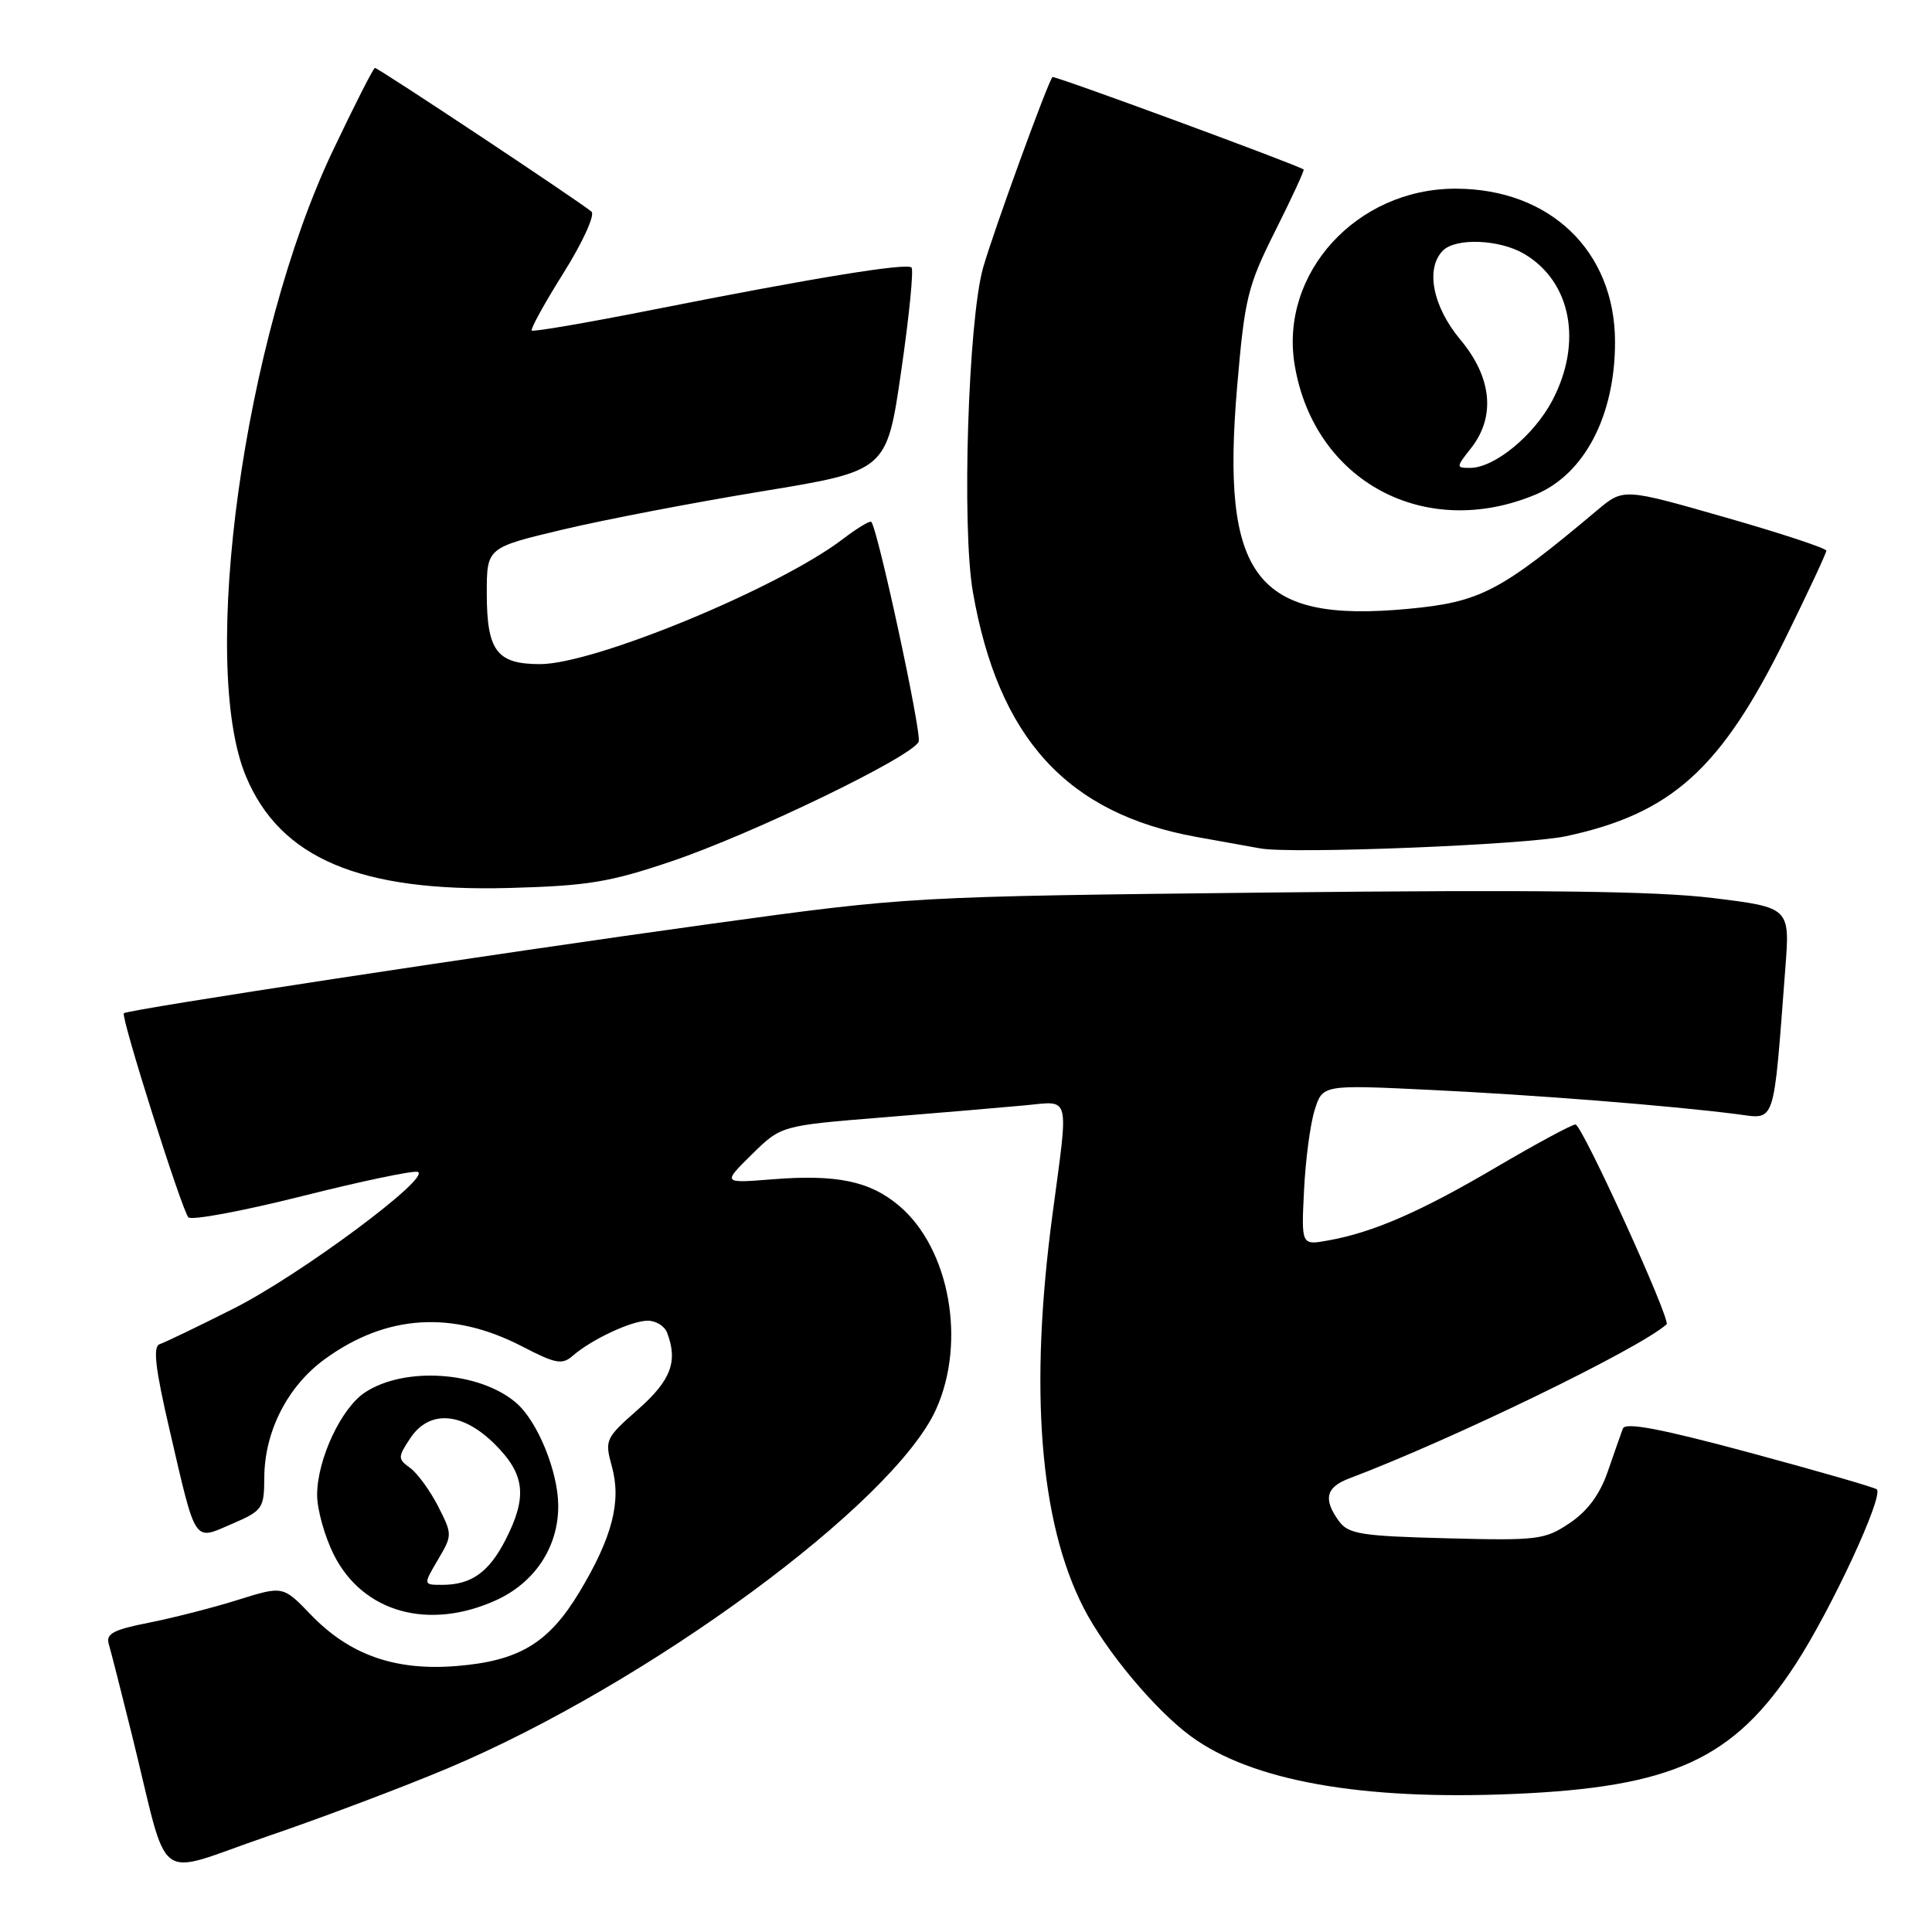 <?xml version="1.0" encoding="UTF-8" standalone="no"?>
<!DOCTYPE svg PUBLIC "-//W3C//DTD SVG 1.1//EN" "http://www.w3.org/Graphics/SVG/1.1/DTD/svg11.dtd" >
<svg xmlns="http://www.w3.org/2000/svg" xmlns:xlink="http://www.w3.org/1999/xlink" version="1.1" viewBox="0 0 256 256">
 <g >
 <path fill="currentColor"
d=" M 59.30 234.32 C 85.81 223.16 118.35 199.25 124.02 186.77 C 128.08 177.82 125.83 165.40 119.11 159.75 C 115.24 156.49 110.84 155.58 102.27 156.27 C 95.74 156.79 95.74 156.79 99.62 152.97 C 103.50 149.15 103.50 149.15 117.00 148.06 C 124.42 147.46 132.86 146.74 135.75 146.47 C 141.93 145.90 141.62 144.70 139.45 161.00 C 136.37 184.07 137.76 201.66 143.56 213.00 C 146.48 218.72 153.08 226.62 157.83 230.09 C 165.87 235.97 180.39 238.57 200.50 237.71 C 221.64 236.82 229.70 233.12 237.90 220.56 C 242.61 213.34 249.61 198.28 248.69 197.35 C 248.44 197.10 240.87 194.92 231.87 192.49 C 220.05 189.31 215.37 188.42 215.04 189.29 C 214.79 189.96 213.89 192.51 213.04 194.98 C 212.00 198.00 210.37 200.22 208.00 201.81 C 204.70 204.03 203.78 204.15 191.67 203.83 C 180.35 203.54 178.67 203.27 177.42 201.56 C 175.31 198.67 175.68 197.07 178.75 195.91 C 192.47 190.73 217.26 178.69 220.83 175.48 C 221.44 174.92 209.63 149.00 208.76 149.00 C 208.28 149.00 203.56 151.55 198.26 154.66 C 188.24 160.56 181.96 163.30 175.97 164.37 C 172.43 165.01 172.43 165.01 172.79 157.75 C 172.98 153.76 173.61 148.98 174.19 147.12 C 175.24 143.73 175.24 143.73 189.37 144.41 C 203.38 145.08 221.22 146.49 230.14 147.63 C 235.34 148.30 234.95 149.47 236.56 128.37 C 237.19 120.25 237.19 120.25 226.94 118.99 C 219.41 118.07 203.92 117.88 168.59 118.26 C 120.50 118.79 120.50 118.79 94.00 122.44 C 65.31 126.40 16.90 133.77 16.41 134.26 C 15.97 134.69 24.09 160.35 24.96 161.30 C 25.37 161.74 32.12 160.48 39.97 158.51 C 47.82 156.53 54.74 155.08 55.34 155.28 C 57.30 155.93 39.74 168.97 30.94 173.40 C 26.24 175.77 21.83 177.89 21.16 178.11 C 20.24 178.42 20.56 181.26 22.48 189.51 C 26.02 204.77 25.60 204.14 30.75 201.92 C 34.80 200.17 35.00 199.88 35.02 195.79 C 35.05 189.64 38.12 183.65 43.08 180.06 C 51.21 174.17 59.95 173.62 69.19 178.41 C 73.62 180.71 74.49 180.87 75.89 179.65 C 78.37 177.48 83.68 175.00 85.84 175.00 C 86.91 175.00 88.06 175.71 88.39 176.58 C 89.86 180.40 88.90 182.91 84.54 186.76 C 80.21 190.57 80.11 190.80 81.08 194.33 C 82.36 198.96 81.13 203.71 76.78 210.95 C 72.70 217.73 68.79 220.09 60.46 220.76 C 52.33 221.41 46.31 219.28 41.18 213.95 C 37.50 210.12 37.50 210.12 31.50 212.00 C 28.20 213.04 22.89 214.39 19.71 215.02 C 15.04 215.94 14.01 216.48 14.41 217.83 C 14.68 218.75 16.08 224.22 17.51 230.00 C 22.55 250.35 20.16 248.55 35.27 243.38 C 42.55 240.90 53.36 236.82 59.30 234.32 Z  M 65.73 212.04 C 70.89 209.69 74.00 204.96 73.97 199.50 C 73.95 194.98 71.22 188.30 68.39 185.88 C 63.55 181.72 53.65 181.03 48.38 184.49 C 45.23 186.55 42.05 193.32 42.02 198.04 C 42.01 199.98 43.01 203.58 44.25 206.04 C 48.09 213.66 56.80 216.09 65.73 212.04 Z  M 89.00 114.12 C 99.79 110.47 120.98 100.21 121.73 98.27 C 122.15 97.16 116.32 70.11 115.45 69.15 C 115.27 68.96 113.58 69.98 111.68 71.43 C 103.18 77.91 78.76 88.00 71.56 88.00 C 65.83 88.00 64.51 86.25 64.50 78.64 C 64.50 72.57 64.50 72.57 74.49 70.19 C 79.98 68.88 91.91 66.59 100.99 65.10 C 117.50 62.39 117.50 62.39 119.41 49.19 C 120.47 41.93 121.08 35.75 120.78 35.45 C 120.14 34.80 107.61 36.85 86.16 41.11 C 77.72 42.78 70.66 43.99 70.46 43.80 C 70.27 43.60 72.16 40.16 74.68 36.15 C 77.20 32.13 78.86 28.49 78.38 28.05 C 77.15 26.94 50.14 9.00 49.68 9.00 C 49.48 9.00 46.95 13.97 44.07 20.04 C 32.34 44.73 26.35 87.95 32.59 102.87 C 37.13 113.73 47.67 118.20 67.50 117.66 C 77.86 117.38 80.80 116.90 89.00 114.12 Z  M 207.46 110.81 C 221.49 107.82 228.04 101.91 236.60 84.53 C 239.57 78.49 242.00 73.29 242.00 72.97 C 242.00 72.65 235.95 70.65 228.56 68.54 C 215.12 64.69 215.12 64.69 211.66 67.59 C 198.76 78.43 196.16 79.78 186.55 80.68 C 166.38 82.56 161.76 76.54 163.93 51.20 C 164.93 39.46 165.32 37.90 168.99 30.57 C 171.18 26.21 172.86 22.56 172.74 22.46 C 171.87 21.83 139.69 9.98 139.46 10.21 C 138.86 10.81 131.65 30.62 130.27 35.46 C 128.29 42.42 127.42 69.87 128.91 78.43 C 132.29 97.83 141.38 107.79 158.54 110.90 C 161.82 111.49 165.62 112.18 167.00 112.42 C 171.24 113.18 202.12 111.95 207.46 110.81 Z  M 203.50 65.52 C 209.97 62.80 214.00 55.06 214.00 45.33 C 214.00 33.28 205.39 25.00 192.85 25.00 C 179.76 25.00 169.53 36.22 171.55 48.36 C 174.12 63.79 188.82 71.68 203.50 65.52 Z  M 58.02 206.69 C 59.95 203.41 59.95 203.33 58.05 199.59 C 56.98 197.51 55.33 195.23 54.36 194.52 C 52.70 193.31 52.70 193.10 54.33 190.62 C 56.86 186.76 61.26 187.06 65.60 191.40 C 69.57 195.37 69.90 198.32 67.00 204.01 C 64.79 208.33 62.45 210.00 58.60 210.00 C 56.07 210.00 56.07 210.00 58.02 206.69 Z  M 194.93 59.37 C 198.20 55.20 197.69 50.01 193.50 45.00 C 189.83 40.61 188.85 35.55 191.20 33.20 C 192.92 31.48 198.72 31.72 201.96 33.64 C 208.20 37.32 209.74 45.39 205.68 53.09 C 203.22 57.74 198.01 62.00 194.78 62.00 C 192.92 62.00 192.92 61.91 194.93 59.37 Z "/>
</g>
</svg>